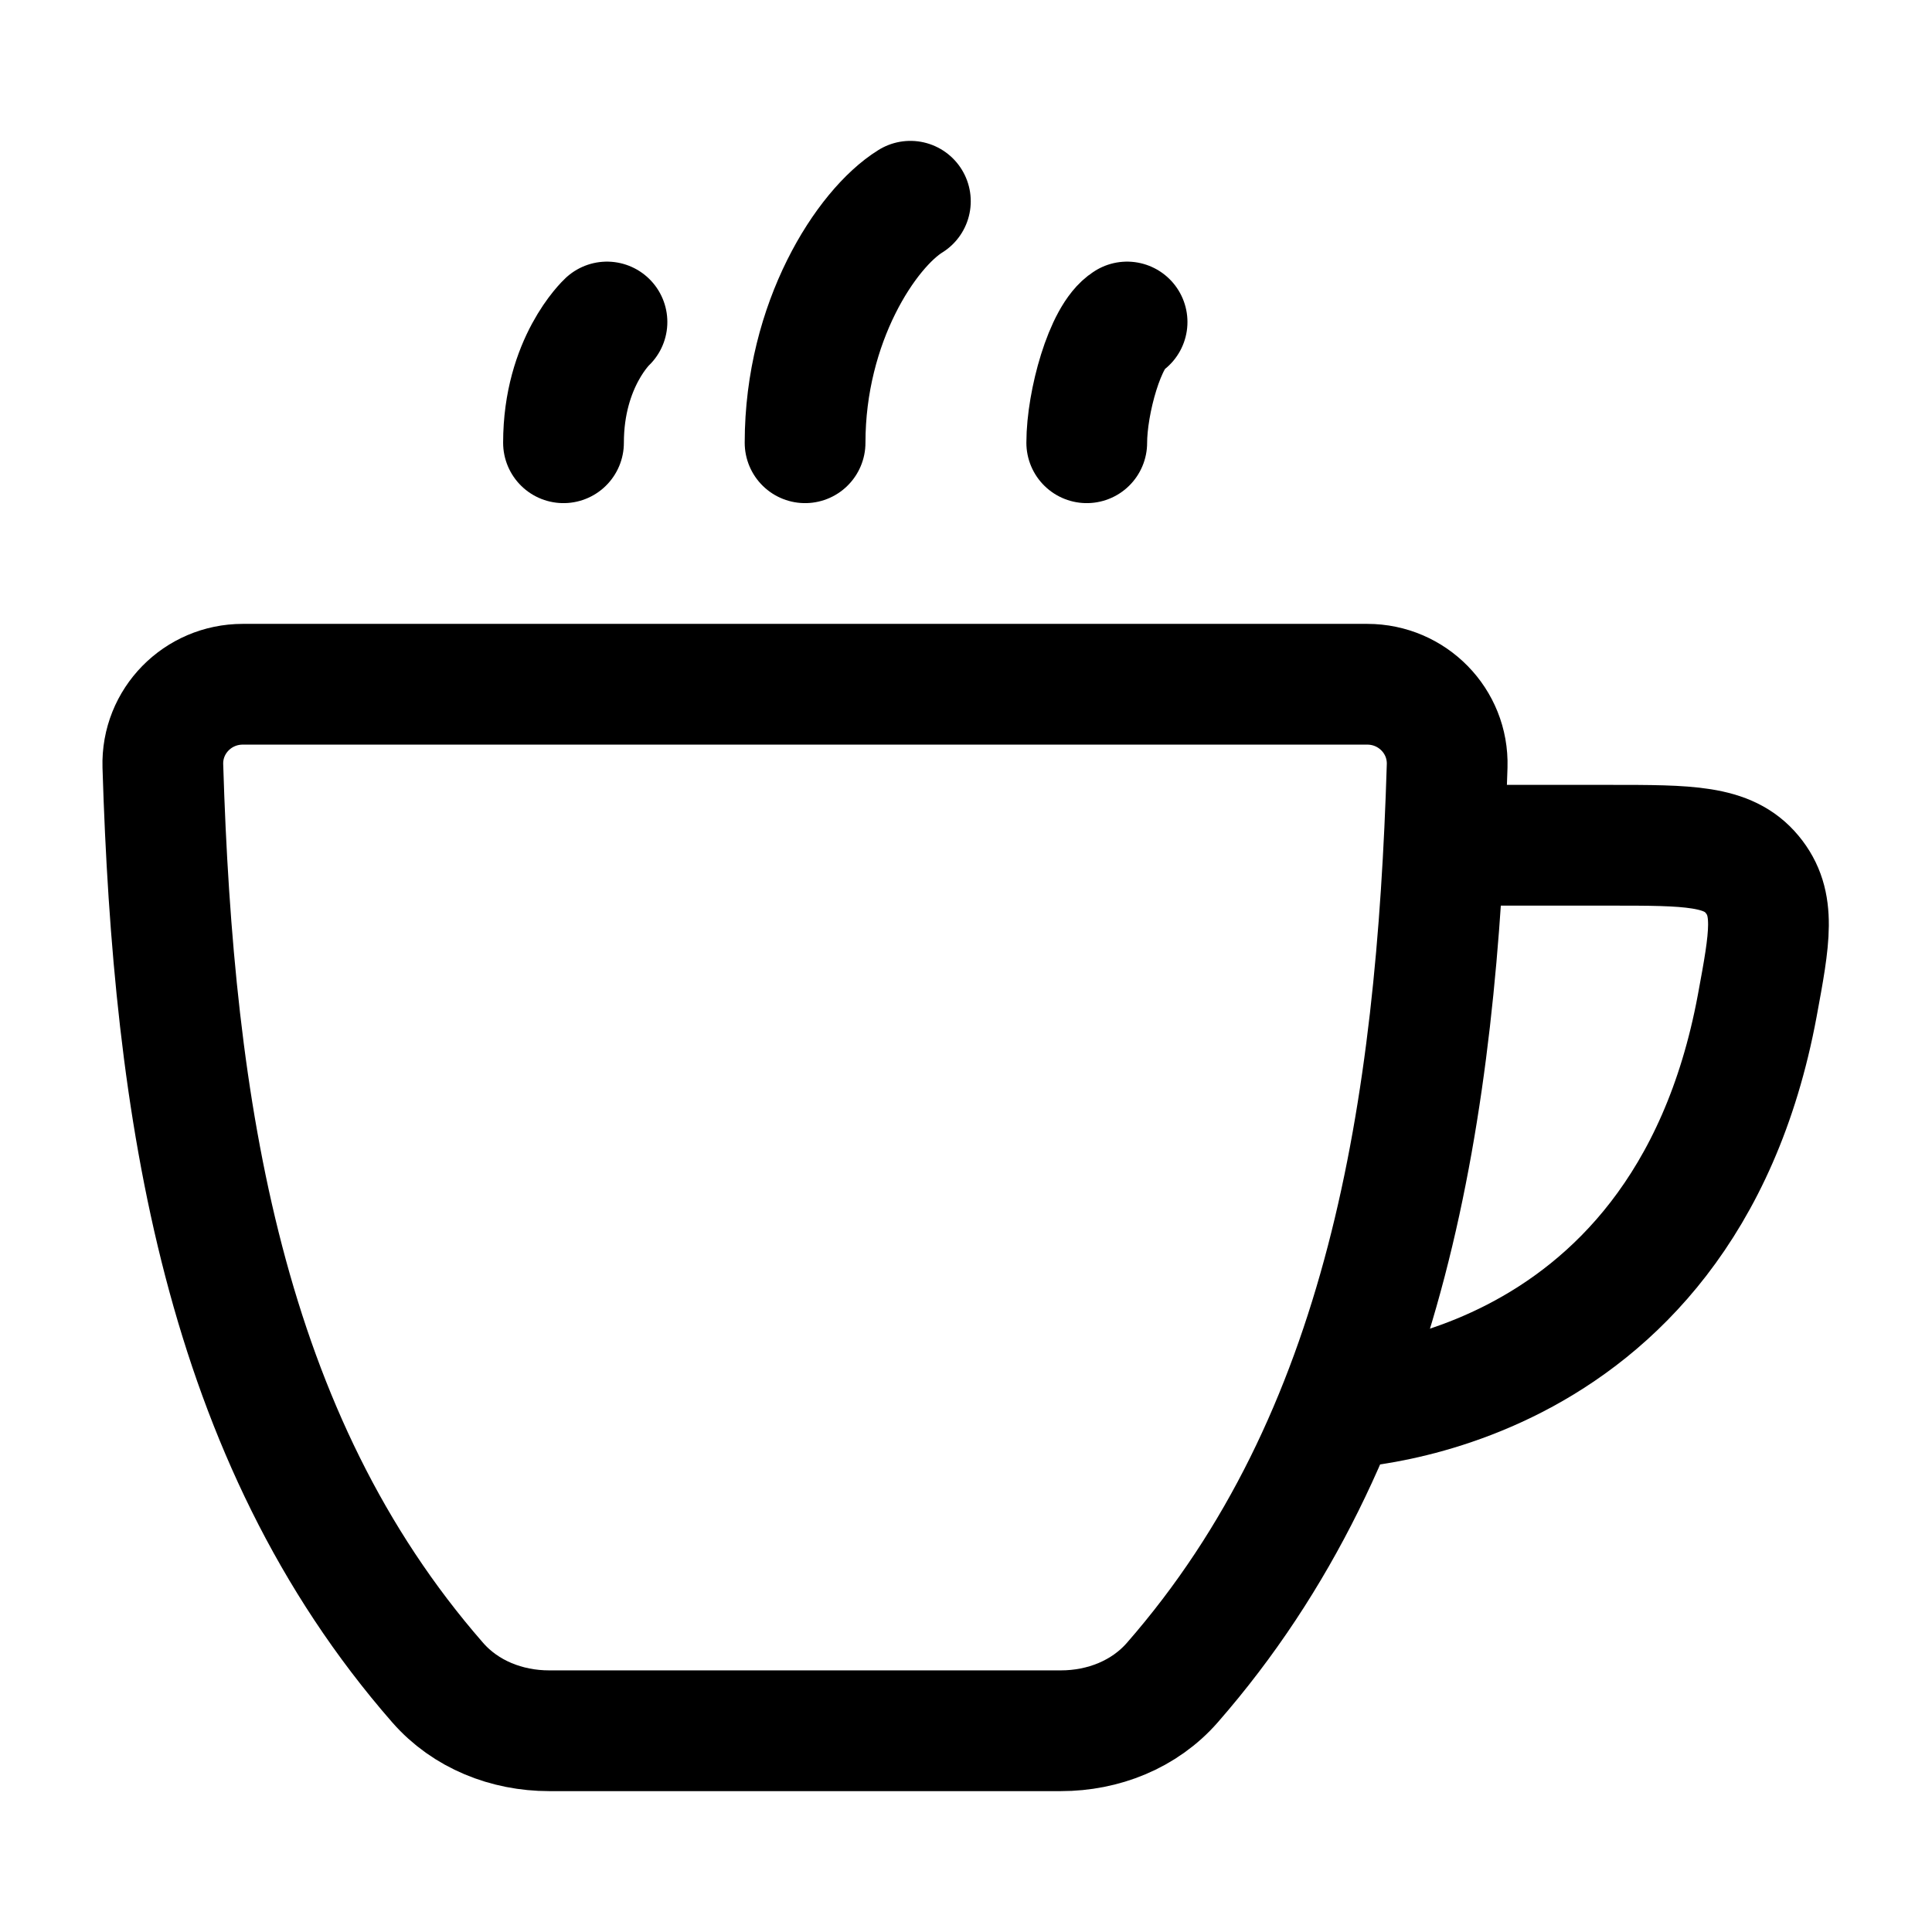 <svg width="24" height="24" viewBox="0 0 24 24" fill="none" xmlns="http://www.w3.org/2000/svg">
    <path d="M18 10.5H20C20.977 10.5 21.465 10.5 21.765 10.861C22.065 11.222 21.986 11.646 21.829 12.494C20.898 17.5 16.5 17.5 16.5 17.5" stroke="currentColor" stroke-width="1.5" stroke-linejoin="round"/>
    <path d="M5.437 20.902C2.772 17.852 2.154 13.793 2.023 9.515C2.006 8.957 2.457 8.5 3.015 8.5H16.985C17.543 8.5 17.994 8.957 17.977 9.515C17.846 13.793 17.228 17.852 14.563 20.902C14.217 21.298 13.705 21.5 13.179 21.5H6.821C6.295 21.5 5.783 21.298 5.437 20.902Z" stroke="currentColor" stroke-width="1.5" stroke-linecap="round" stroke-linejoin="round"/>
    <path d="M11.309 2.5C10.762 2.839 10.001 4 10.001 5.5M7.54 4C7.54 4 7 4.5 7 5.5M14.001 4C13.728 4.169 13.5 5 13.5 5.5" stroke="currentColor" stroke-width="1.5" stroke-linecap="round" stroke-linejoin="round"/>
</svg>
